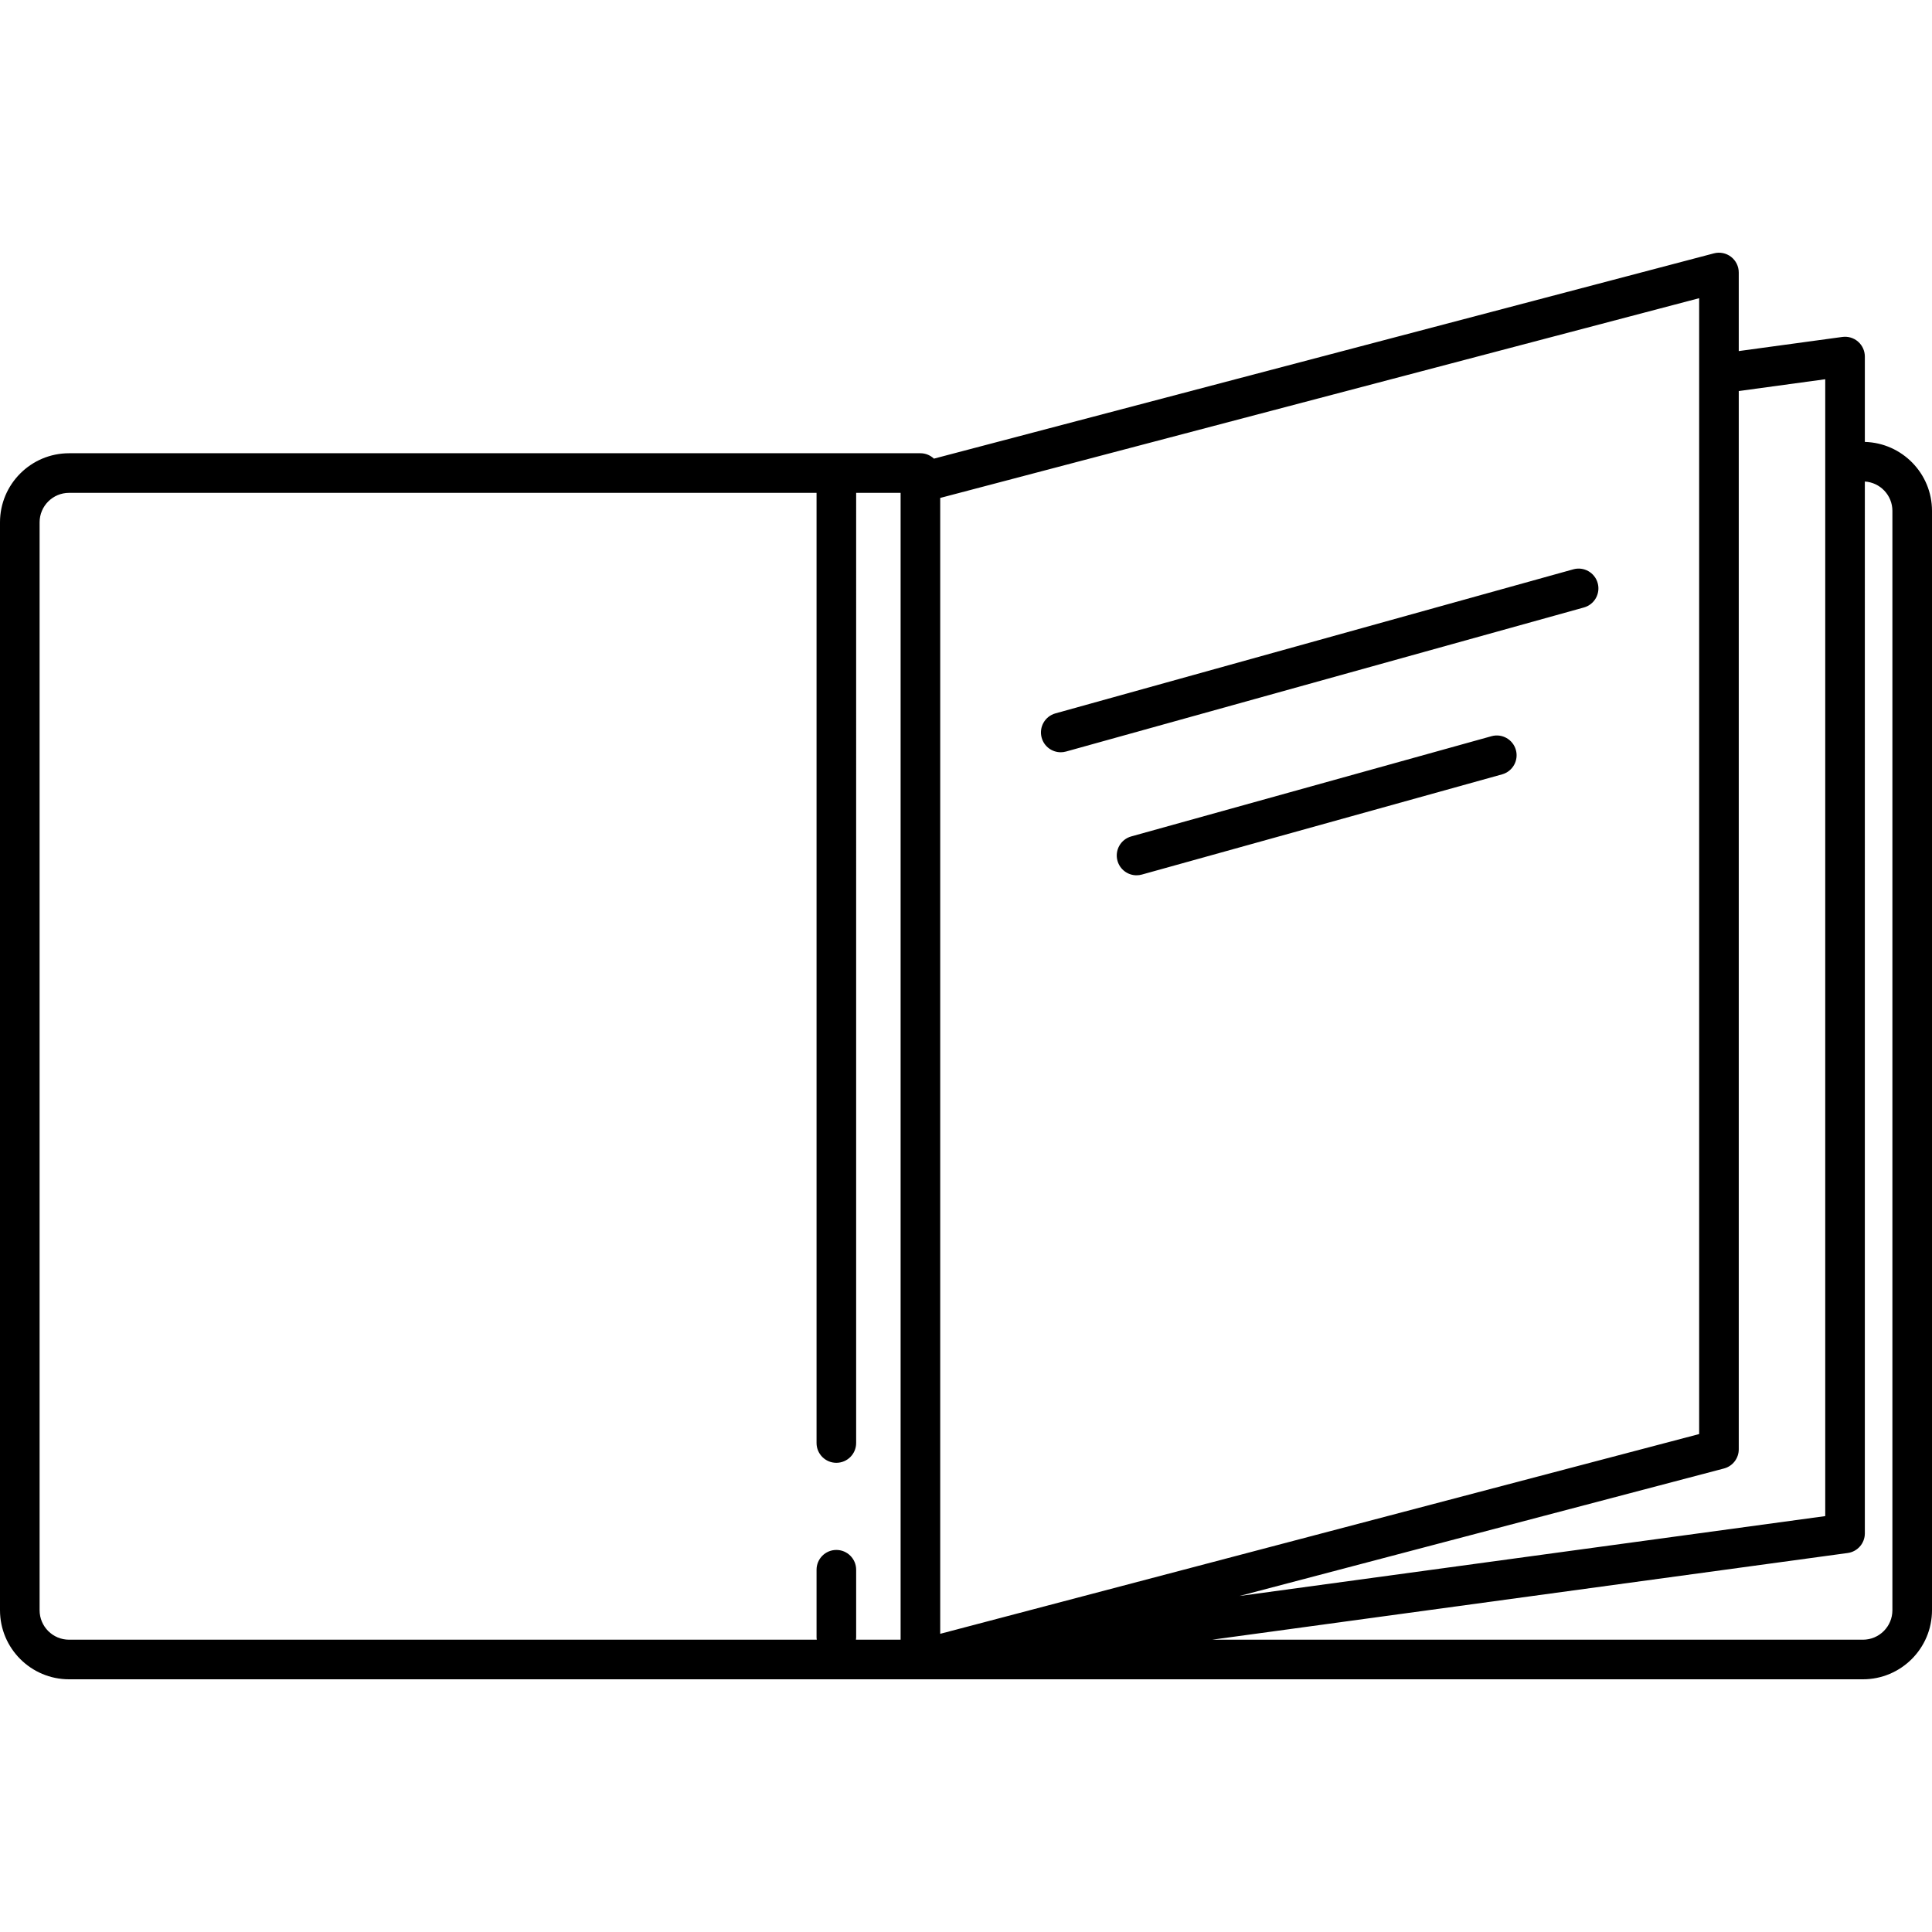 <?xml version="1.0" encoding="iso-8859-1"?>
<!-- Generator: Adobe Illustrator 17.1.0, SVG Export Plug-In . SVG Version: 6.00 Build 0)  -->
<!DOCTYPE svg PUBLIC "-//W3C//DTD SVG 1.1//EN" "http://www.w3.org/Graphics/SVG/1.1/DTD/svg11.dtd">
<svg version="1.1" id="Capa_1" xmlns="http://www.w3.org/2000/svg" xmlns:xlink="http://www.w3.org/1999/xlink" x="0px" y="0px"
	 viewBox="0 0 487.866 487.866" style="enable-background:new 0 0 487.866 487.866;" xml:space="preserve">
<path d="M470.907,111.593V90.038c0-1.444-0.624-2.817-1.712-3.767s-2.531-1.382-3.964-1.187l-26.163,3.568V68.812
	c0-1.551-0.719-3.013-1.947-3.96s-2.827-1.269-4.325-0.875l-196.962,51.839c-0.894-0.839-2.089-1.363-3.412-1.363H17.437
	C7.822,114.453,0,122.275,0,131.89v274.727c0,9.615,7.822,17.437,17.437,17.437H232.41c0.002,0,0.003,0,0.005,0
	c0.002,0,0.005,0,0.007,0h238.007c9.615,0,17.437-7.822,17.437-17.437V129.006C487.866,119.553,480.3,111.85,470.907,111.593z
	 M460.907,95.766v287.078l-147.914,20.174l122.348-32.201c2.197-0.578,3.728-2.564,3.728-4.835V98.745L460.907,95.766z
	 M429.068,362.127l-191.647,50.44V125.738l191.647-50.44V362.127z M10,406.617V131.89c0-4.101,3.336-7.437,7.437-7.437h188.758
	v239.935c0,2.761,2.239,5,5,5s5-2.239,5-5V124.453h11.226v289.601h-11.285c0.023-0.195,0.059-0.385,0.059-0.586v-17.079
	c0-2.761-2.239-5-5-5s-5,2.239-5,5v17.079c0,0.201,0.036,0.392,0.059,0.586H17.437C13.336,414.054,10,410.717,10,406.617z
	 M477.866,406.617c0,4.101-3.336,7.437-7.437,7.437H306.078l160.505-21.892c2.477-0.338,4.324-2.454,4.324-4.954V121.593
	c3.878,0.248,6.959,3.474,6.959,7.413V406.617z M263.043,186.298c-0.74-2.66,0.816-5.417,3.477-6.157l130.77-36.377
	c2.658-0.74,5.417,0.816,6.157,3.477c0.74,2.66-0.816,5.417-3.477,6.157L269.2,189.775c-0.448,0.125-0.899,0.185-1.343,0.185
	C265.668,189.96,263.658,188.51,263.043,186.298z M382.788,189.381c0.74,2.66-0.816,5.417-3.477,6.157l-90.969,25.306
	c-0.448,0.125-0.899,0.185-1.343,0.185c-2.189,0-4.199-1.449-4.814-3.662c-0.74-2.66,0.816-5.417,3.477-6.157l90.969-25.306
	C379.288,185.164,382.048,186.721,382.788,189.381z"/>
<g>
</g>
<g>
</g>
<g>
</g>
<g>
</g>
<g>
</g>
<g>
</g>
<g>
</g>
<g>
</g>
<g>
</g>
<g>
</g>
<g>
</g>
<g>
</g>
<g>
</g>
<g>
</g>
<g>
</g>
</svg>

